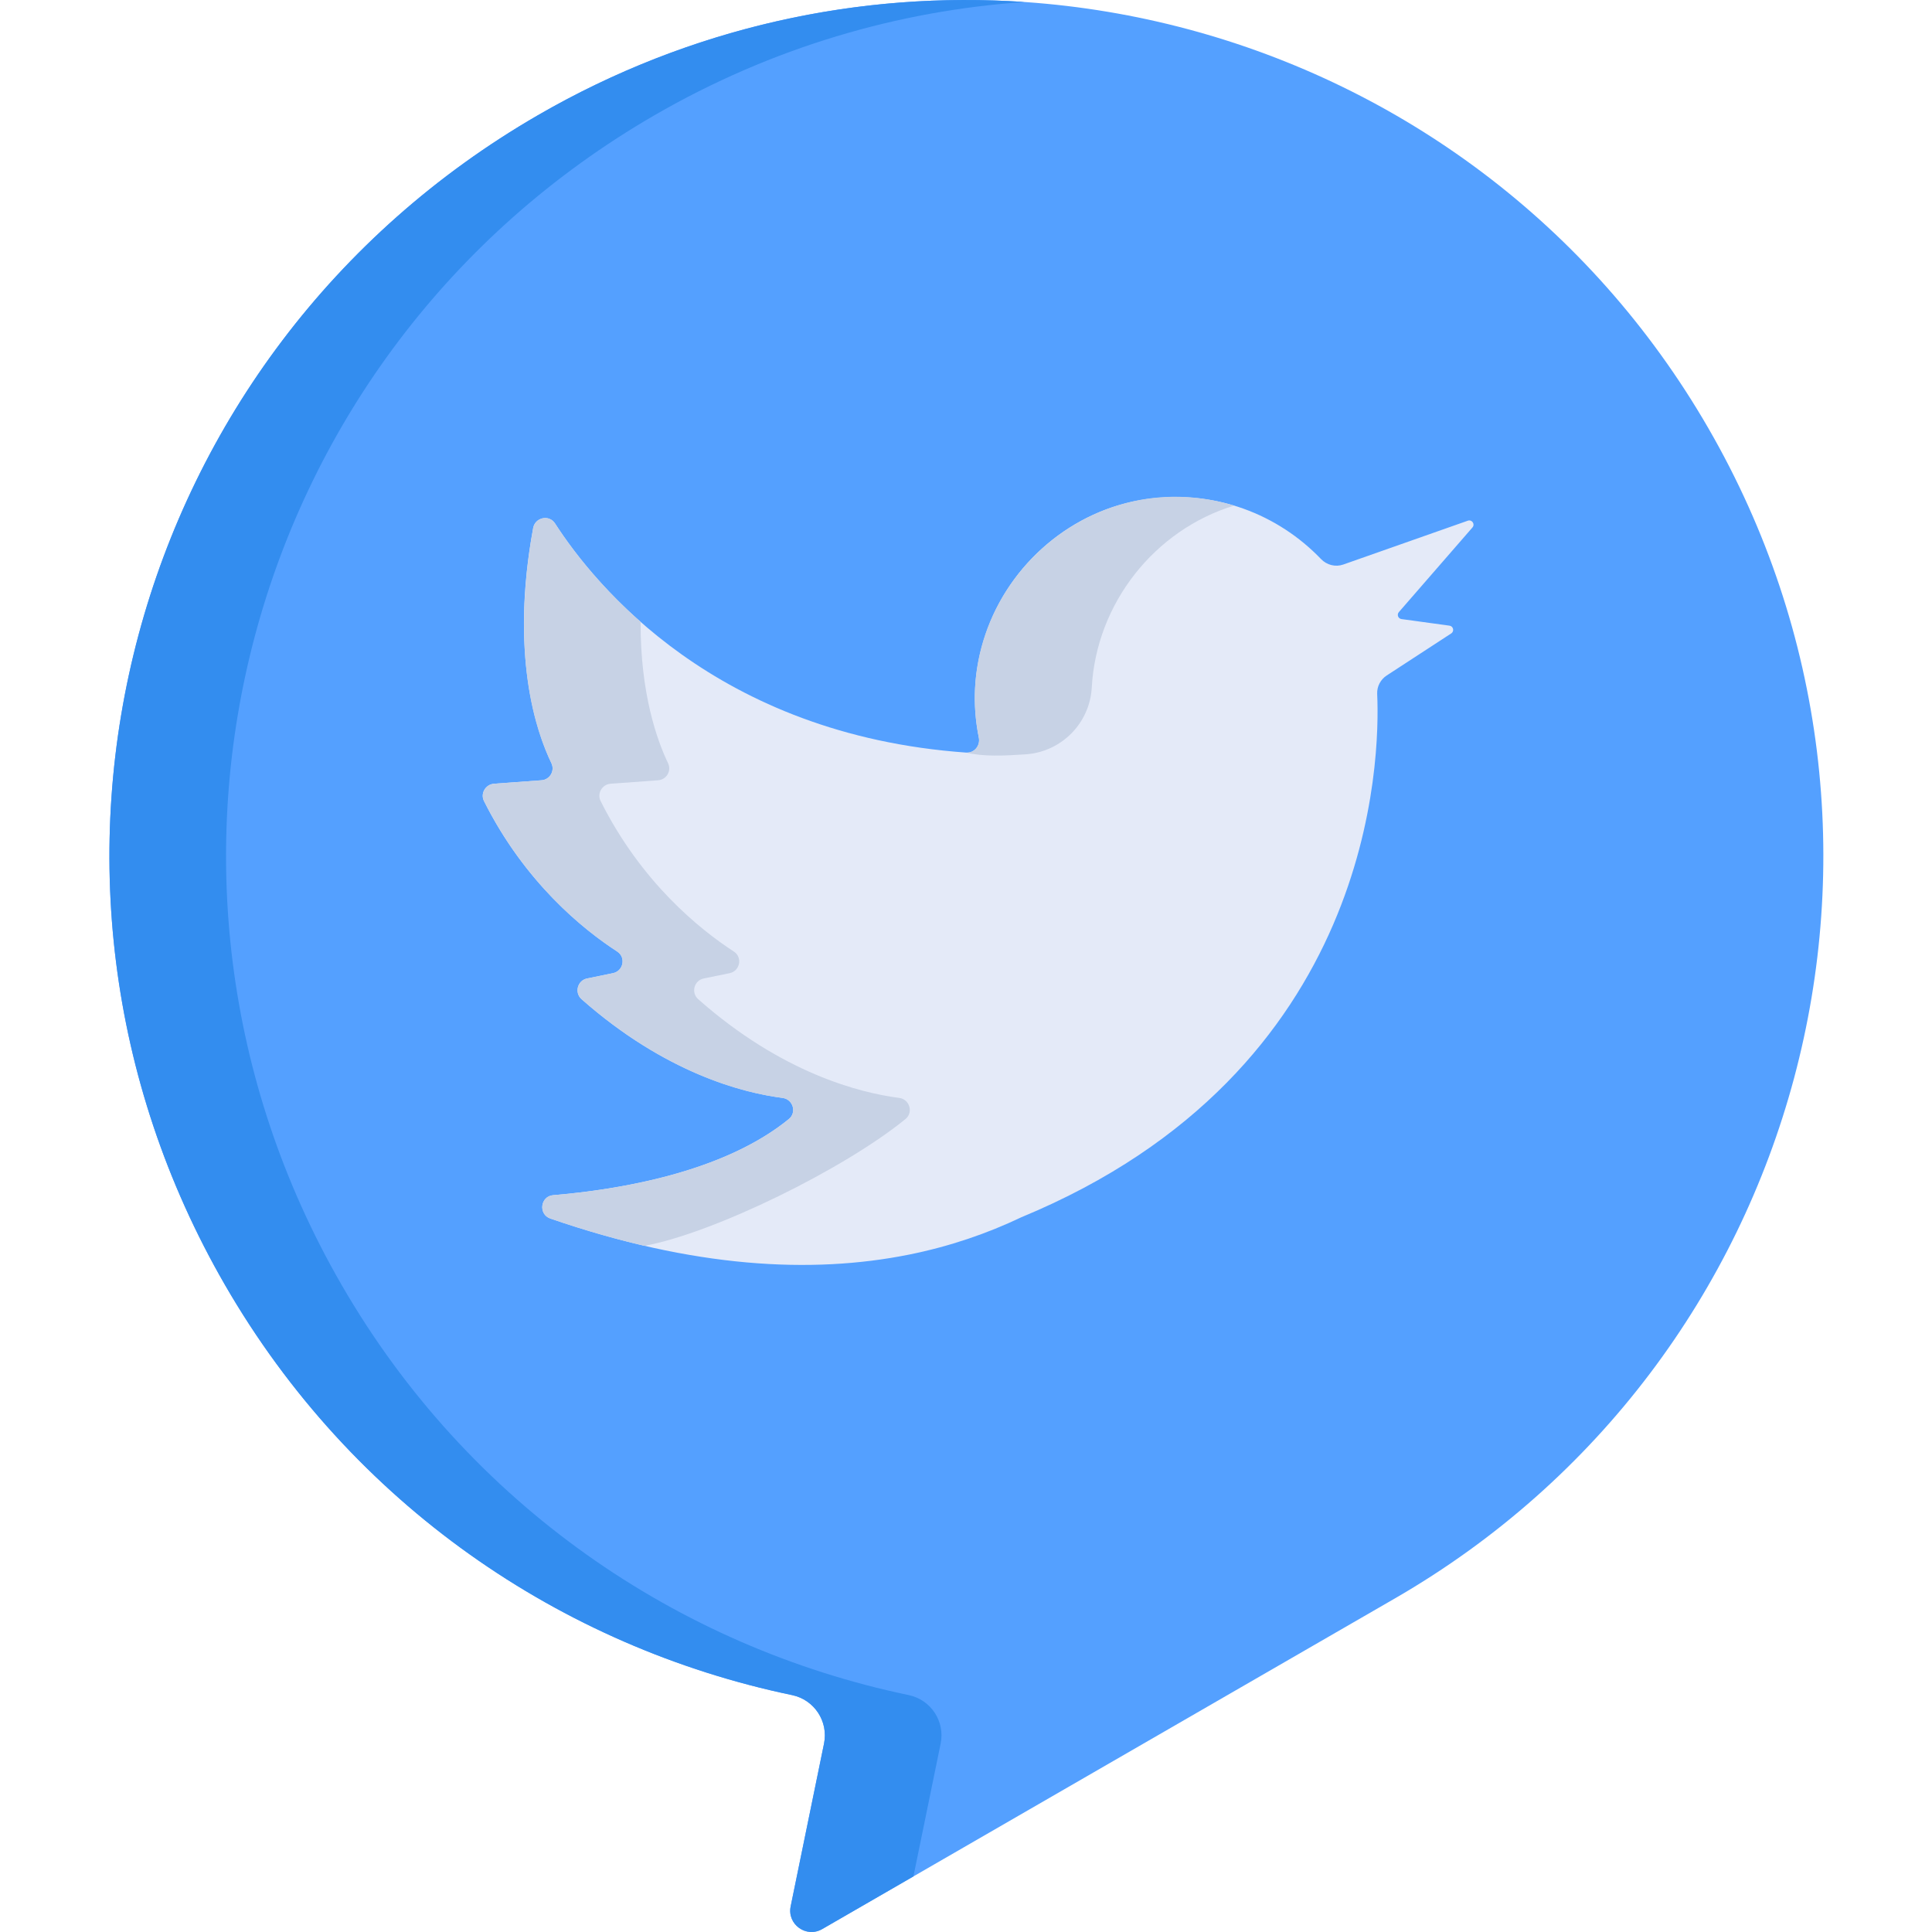 <svg height="511pt" viewBox="-28 0 511 512" width="511pt" xmlns="http://www.w3.org/2000/svg"><path d="m424.262 113.527c-62.715-108.617-201.641-145.797-310.227-82.984-108.809 62.938-145.766 201.105-82.918 309.965 33.648 58.277 89.23 95.973 150.297 108.711 5.883 1.227 9.668 6.969 8.461 12.855l-8.84 43.137c-.977 4.766 4.133 8.449 8.348 6.02l151.797-87.641c108.562-62.68 145.758-201.5 83.082-310.062zm0 0" fill="#54a0ff"/><path d="m220.781 462.074c1.207-5.887-2.578-11.629-8.461-12.855-61.066-12.738-116.648-50.438-150.293-108.711-62.852-108.859-25.895-247.027 82.914-309.965 31.039-17.953 64.559-27.727 98.07-30.008-43.52-2.984-88.371 6.52-128.977 30.008-108.809 62.938-145.766 201.105-82.918 309.965 33.648 58.277 89.23 95.973 150.297 108.711 5.883 1.227 9.668 6.969 8.461 12.855l-8.84 43.137c-.977 4.766 4.133 8.449 8.348 6.02l24.188-13.965zm0 0" fill="#338def"/><path d="m361.715 139.785c.758-.871-.133-2.18-1.219-1.797l-33.008 11.617c-2.082.734-4.379.141-5.91-1.457-11.355-11.836-28.074-18.477-46.27-15.879-19.676 2.809-36.297 17.043-42.648 35.875-3.242 9.602-3.488 18.828-1.758 27.344.426 2.102-1.199 4.109-3.34 3.957-66.266-4.699-98.43-44.371-108.973-60.727-1.559-2.426-5.27-1.621-5.793 1.211-6.195 33.484.871 54.066 4.832 62.32.973 2.023-.383 4.359-2.621 4.527l-12.605.922c-2.234.16-3.648 2.574-2.648 4.578 10.82 21.617 26.367 34.082 35.316 39.895 2.367 1.535 1.633 5.16-1.133 5.727l-6.852 1.406c-2.566.527-3.418 3.766-1.453 5.504 22.199 19.613 42.844 24.805 53.266 26.152 2.754.355 3.809 3.844 1.656 5.598-17.387 14.184-45.184 18.727-62.457 20.172-3.414.285-3.988 5.074-.75 6.195 37.879 13.074 69.207 14.746 95.008 9.566l-.004.004c.016-.004.031-.008.047-.012 10.879-2.191 20.766-5.605 29.75-9.891 93.805-38.801 95.094-121.625 94.32-138.688-.09-1.961.875-3.82 2.52-4.891l17.105-11.152c.871-.57.57-1.914-.461-2.055l-12.723-1.746c-.883-.121-1.281-1.176-.695-1.848zm0 0" fill="#e4eaf8"/><g fill="#c7d2e5"><path d="m211.461 296.559c2.152-1.754 1.102-5.242-1.656-5.598-10.422-1.348-31.066-6.535-53.266-26.152-1.965-1.738-1.113-4.977 1.457-5.504l6.852-1.402c2.766-.57 3.5-4.195 1.133-5.73-8.953-5.812-24.5-18.277-35.316-39.895-1.004-2.004.41-4.418 2.645-4.578l12.605-.922c2.242-.168 3.594-2.504 2.625-4.527-2.867-5.969-7.352-18.387-7.273-37.465-9.242-8.145-17.035-17.32-22.672-26.066-1.562-2.426-5.273-1.621-5.797 1.211-3.684 19.922-3.965 43.992 4.832 62.32.938 1.953-.352 4.359-2.621 4.527l-11.801.863c-1.027.074-1.758.121-2.566.785-1.098.895-1.578 2.465-.883 3.852 8.398 16.785 21.074 30.648 35.312 39.895 2.367 1.539 1.633 5.16-1.129 5.73-3.875.793-1.555.32-6.855 1.406-2.527.516-3.438 3.746-1.453 5.5 14.922 13.188 33.766 23.633 53.266 26.152.035.008.066.016.102.023 2.719.438 3.645 3.871 1.555 5.578-16.09 13.125-41.688 18.434-62.457 20.172-3.414.285-3.988 5.07-.75 6.191 8.668 2.992 16.984 5.379 24.98 7.234 18.633-3.488 52.973-20.418 69.133-33.602zm0 0"/><path d="m230.902 195.488c.426 2.102-1.199 4.109-3.34 3.957 4.457 1.102 10.016.848 15.734.461 9.469-.633 17.008-8.227 17.531-17.703 1.234-22.395 16.703-41.781 37.699-48.211-39.07-11.832-75.445 22.98-67.625 61.496zm0 0"/></g></svg>
